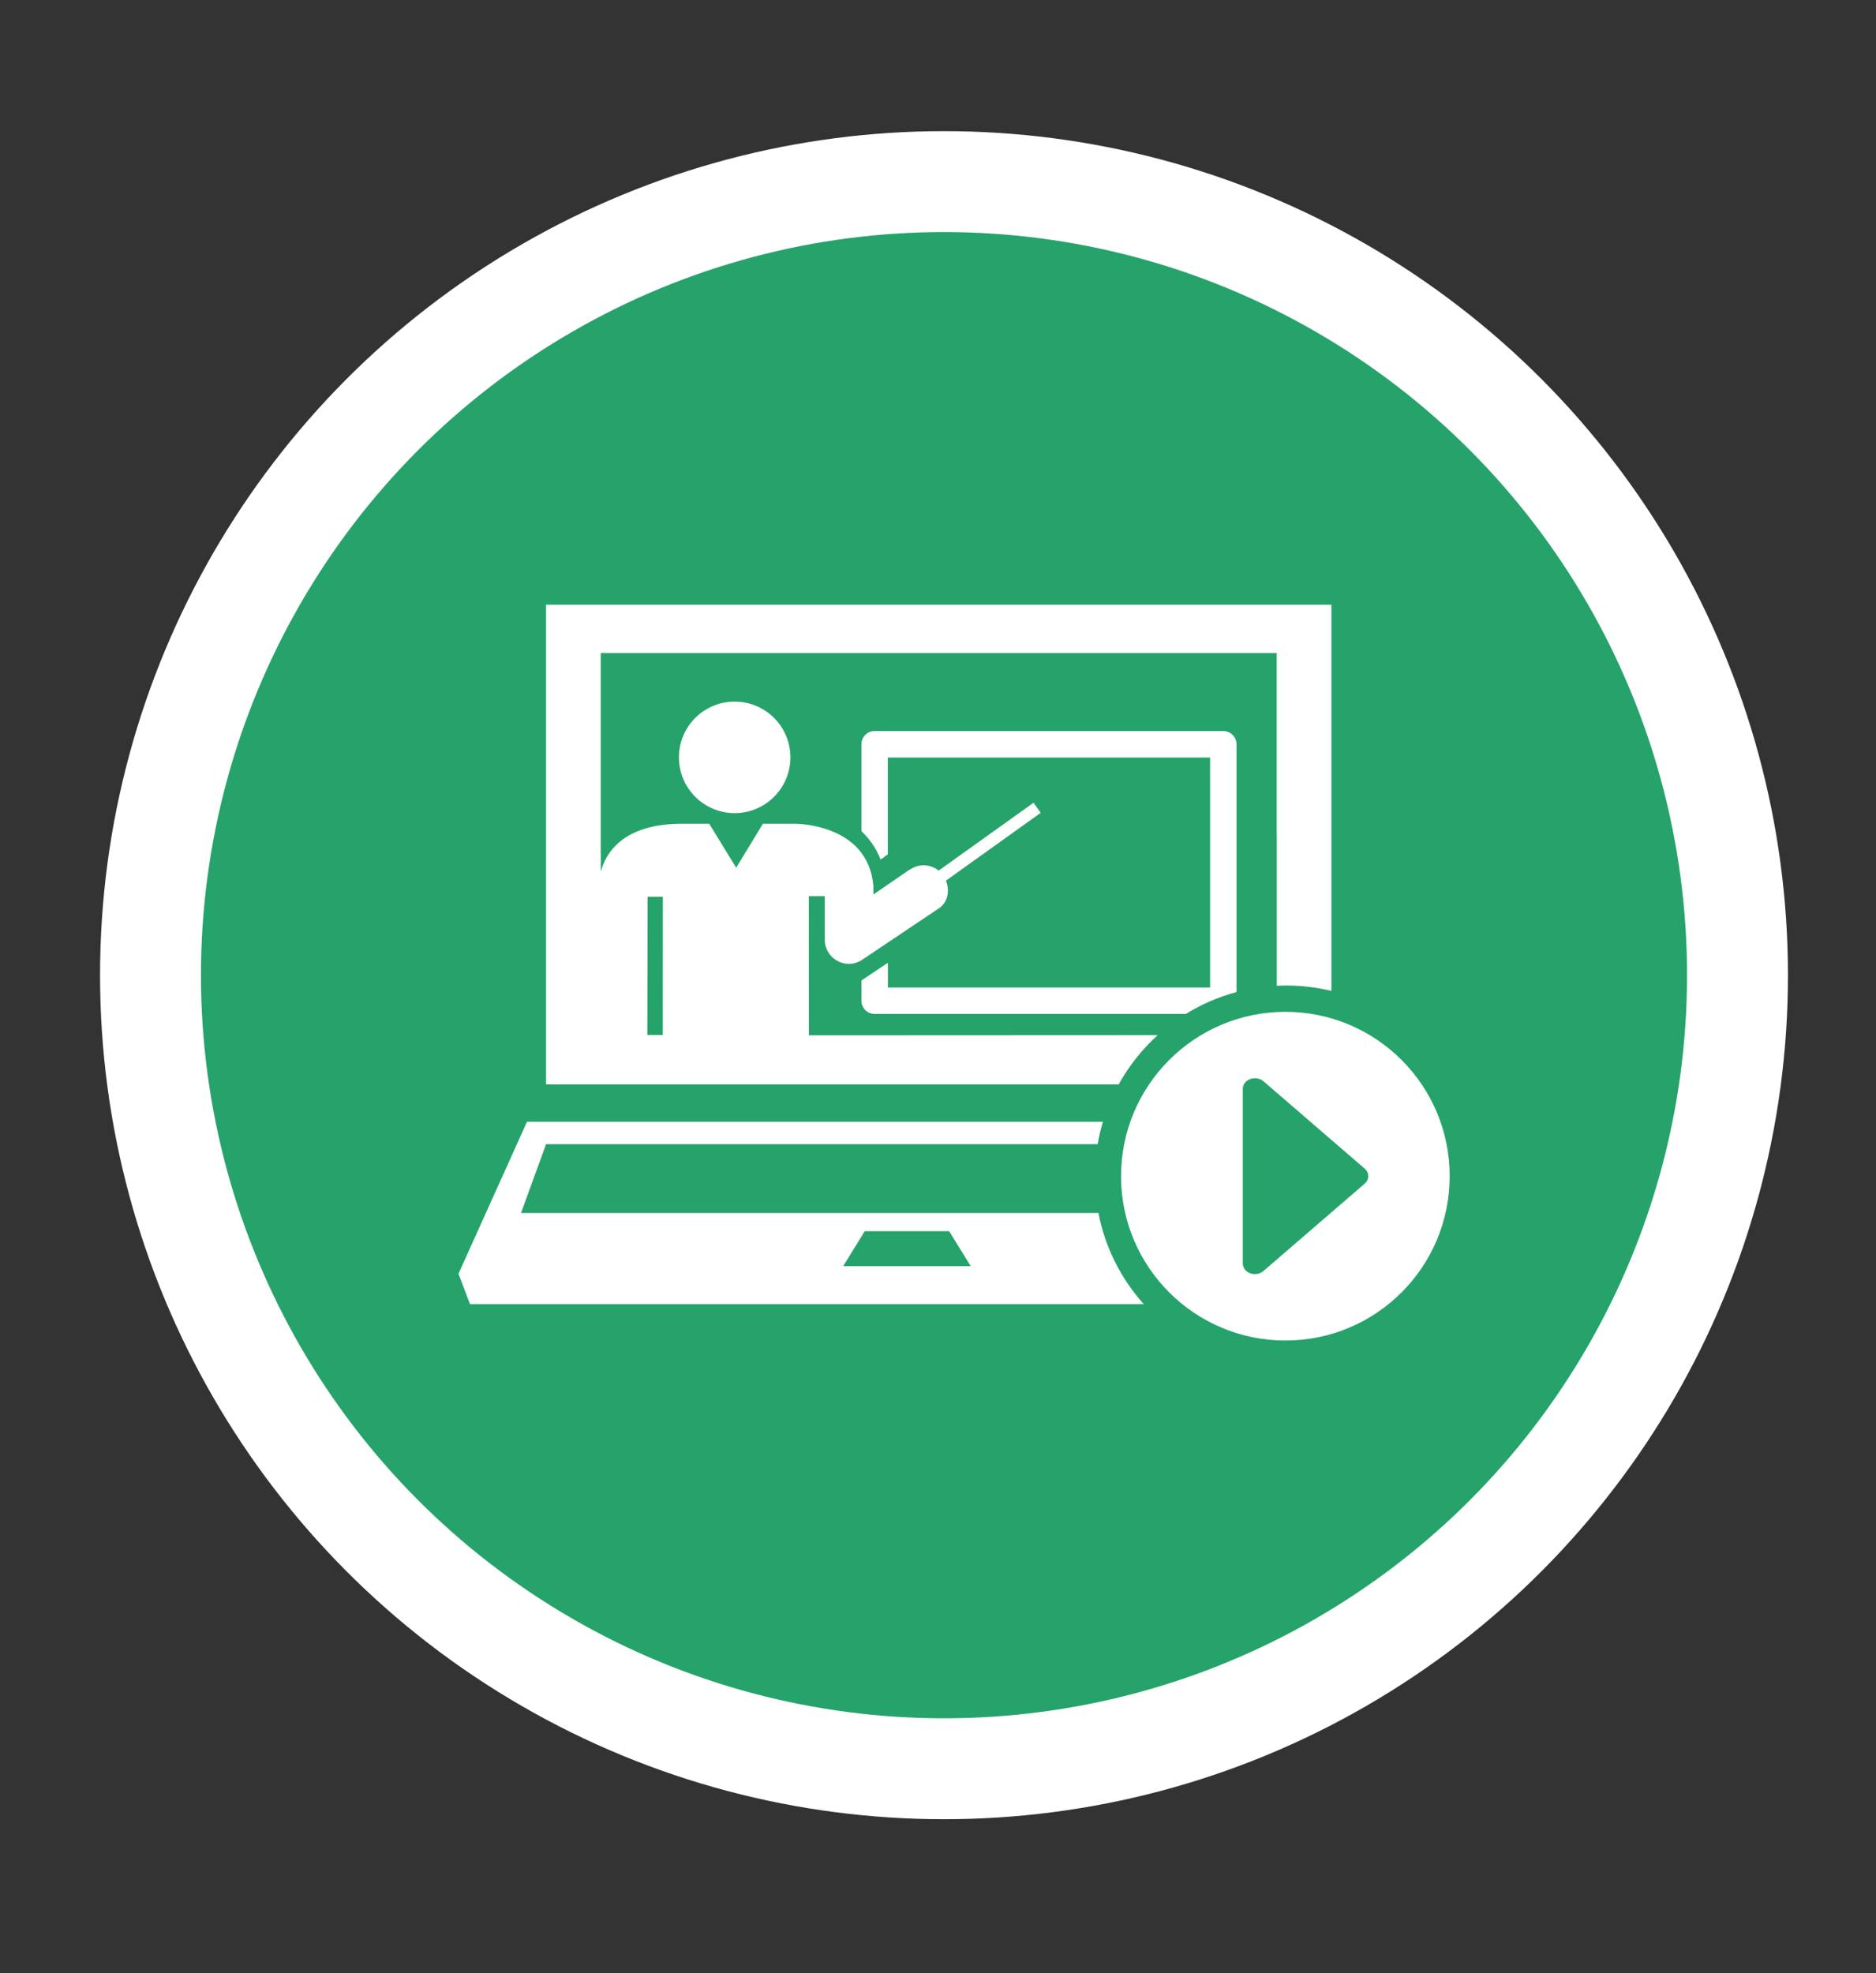 <?xml version="1.0" encoding="utf-8"?>
<!-- Generator: Adobe Illustrator 16.0.0, SVG Export Plug-In . SVG Version: 6.00 Build 0)  -->
<!DOCTYPE svg PUBLIC "-//W3C//DTD SVG 1.1//EN" "http://www.w3.org/Graphics/SVG/1.1/DTD/svg11.dtd">
<svg version="1.1" id="Isolation_Mode" xmlns="http://www.w3.org/2000/svg" xmlns:xlink="http://www.w3.org/1999/xlink" x="0px"
	 y="0px" width="186px" height="195.602px" viewBox="0 0 186 195.602" enable-background="new 0 0 186 195.602"
	 xml:space="preserve">
<rect x="0" y="0" width="186" height="195.602" fill="#333333" stroke="none"/>
<circle display="none" fill="#FFFFFF" cx="93.595" cy="96.677" r="83.675"/>
<circle display="none" fill="#014358" cx="93.595" cy="96.677" r="73.671"/>
<g display="none">
	<g display="inline">
		<g>
			<path fill="#FFFFFF" d="M67.952,69.926c-0.002,0-0.004,0-0.006,0c-0.676,0-1.312,0.264-1.791,0.742
				c-0.486,0.483-0.753,1.129-0.753,1.815v38.338c0,1.405,1.148,2.552,2.56,2.556c5.952,0.014,15.923,1.253,22.801,8.453V81.708
				c0-0.478-0.122-0.926-0.352-1.294C84.765,71.321,73.916,69.941,67.952,69.926z"/>
			<path fill="#FFFFFF" d="M120.09,110.821V72.483c0-0.686-0.264-1.332-0.75-1.815c-0.481-0.479-1.115-0.742-1.792-0.742
				c-0.002,0-0.005,0-0.007,0c-5.964,0.015-16.812,1.395-22.459,10.488c-0.229,0.369-0.35,0.817-0.35,1.294v40.123
				c6.878-7.2,16.847-8.442,22.798-8.453C118.942,113.373,120.09,112.227,120.09,110.821z"/>
			<path fill="#FFFFFF" d="M125.917,78.769h-1.854v32.053c0,3.591-2.925,6.518-6.523,6.527c-5.047,0.009-13.369,0.996-19.264,6.576
				c10.195-2.496,20.943-0.871,27.067,0.523c0.767,0.176,1.556-0.004,2.167-0.495c0.612-0.486,0.964-1.214,0.964-1.996V81.325
				C128.473,79.914,127.324,78.769,125.917,78.769z"/>
			<path fill="#FFFFFF" d="M61.433,110.821V78.769h-1.854c-1.409,0-2.556,1.146-2.556,2.556v40.631c0,0.782,0.351,1.51,0.96,1.996
				c0.613,0.491,1.402,0.671,2.167,0.495c6.125-1.394,16.874-3.019,27.067-0.523c-5.894-5.581-14.217-6.567-19.266-6.576
				C64.357,117.339,61.433,114.412,61.433,110.821z"/>
		</g>
	</g>
</g>
<circle display="none" fill="#FFFFFF" cx="93.595" cy="96.677" r="83.675"/>
<circle display="none" fill="#1E8A70" cx="93.595" cy="96.677" r="73.671"/>
<g display="none">
	<path display="inline" fill="#FFFFFF" d="M131.542,73.254H94.988l-0.003-0.003l-32.115-9.76c-0.41-0.125-0.846-0.051-1.186,0.203
		c-0.34,0.251-0.541,0.653-0.541,1.073v8.487h-3.492c-0.739,0-1.339,0.603-1.339,1.337v47.305c0,0.737,0.601,1.338,1.338,1.338
		h27.746v5.298h-5.074v1.34v1.335h28.546v-1.335v-1.34h-5.074v-5.298h27.746c0.734,0,1.337-0.601,1.337-1.338V74.592
		C132.879,73.851,132.279,73.254,131.542,73.254z M63.817,73.254v-6.681l21.975,6.681l4.402,1.337l3.061,0.932v0.407v44.099
		l-29.438-8.947V75.931v-1.337V73.254z M130.201,120.563H95.933V75.931h5.26v4.965l2.603-1.648l2.607,1.648v-4.965h23.808v44.626
		h-0.01V120.563L130.201,120.563z M88.72,84.112l-10.432-3.175v-1.76l10.432,3.178V84.112z M88.72,90.83l-10.432-3.174v-1.766
		l10.432,3.177V90.83z M88.72,97.604l-20.863-6.346V89.5l20.863,6.345V97.604z M88.72,104.317l-20.863-6.343V96.21l20.863,6.343
		V104.317z M88.72,111.097l-20.863-6.347v-1.761l20.863,6.339V111.097z M69.644,85.544l0.543-1.771l3.143,0.952l0.559,2.106
		l0.914,0.278l0.918,0.279l-2.927-10.413l-1.004-0.303l-1.004-0.303l-2.928,8.632l0.897,0.275L69.644,85.544z M71.766,78.791
		l1.097,4.157l-2.195-0.667L71.766,78.791z M126.207,104.438h-23.998v-1.763h23.999L126.207,104.438L126.207,104.438z
		 M126.207,111.213h-23.998v-1.761h23.999L126.207,111.213L126.207,111.213z M121.205,96.001h-3.263
		c-0.688-1.868-1.886-3.402-3.373-4.291c0.856-0.811,1.359-1.947,1.359-3.147c0-2.041-1.404-3.741-3.292-4.219
		c0.655-0.571,1.499-0.925,2.431-0.925c2.057,0,3.724,1.667,3.724,3.725c0,1.418-0.805,2.636-1.965,3.267
		C118.943,91.184,120.611,93.306,121.205,96.001z M113.323,91.83c1.173-0.629,1.971-1.844,1.971-3.264
		c0-2.061-1.667-3.728-3.725-3.728c-2.059,0-3.724,1.667-3.724,3.728c0,1.416,0.805,2.63,1.965,3.264
		c-2.117,0.771-3.783,2.894-4.384,5.589H117.7C117.109,94.724,115.443,92.601,113.323,91.83z"/>
</g>
<circle display="none" fill="#FFFFFF" cx="93.595" cy="96.677" r="83.675"/>
<circle display="none" fill="#B1B819" cx="93.595" cy="96.677" r="73.671"/>
<g display="none">
	<g display="inline">
		<path fill="#FFFFFF" d="M89.453,114.32l-4.273-11.859L66.521,83.754l0.011-0.015l-5.985-5.986l-7.037,7.037l5.985,5.985
			l0.009-0.006l18.549,18.542L89.453,114.32z M58.345,87.004l-2.212-2.214l4.417-4.416l2.214,2.218L58.345,87.004z M80.938,105.351
			l2.77,0.496l0.027-3.58l0.613,0.61l2.435,6.772l-1.742,1.741l-6.392-2.791l-0.843-0.845l3.777,0.225L80.938,105.351z"/>
		<path fill="#FFFFFF" d="M118.479,78.526c-11.028,0-20.005,6.172-20.005,13.761c0,4.298,2.92,8.335,7.861,10.929l-3.846,6.713
			l1.656-0.254c0.11-0.022,11.148-1.736,18.724-3.978c9.927-2.943,15.625-7.832,15.625-13.41
			C138.493,84.699,129.516,78.526,118.479,78.526z M120.487,99.736h-4.323v-4.115h4.323V99.736z M124.004,90.371
			c-0.167,0.397-0.389,0.724-0.66,0.988c-0.266,0.264-0.569,0.481-0.898,0.656c-0.335,0.172-0.672,0.349-1.019,0.529
			c-0.234,0.125-0.43,0.25-0.583,0.376c-0.156,0.121-0.269,0.255-0.356,0.392c-0.081,0.139-0.14,0.298-0.171,0.479
			c-0.034,0.18-0.051,0.387-0.051,0.623h-3.846c-0.015-0.208-0.02-0.47-0.02-0.79c0-0.333,0.039-0.672,0.12-1.019
			c0.081-0.343,0.229-0.684,0.442-1.019c0.206-0.332,0.511-0.608,0.911-0.828c0.166-0.087,0.364-0.175,0.583-0.272
			c0.217-0.099,0.435-0.206,0.63-0.325c0.2-0.115,0.371-0.258,0.503-0.427c0.144-0.166,0.212-0.365,0.212-0.604
			c0-0.706-0.4-1.06-1.209-1.06c-0.498,0-0.847,0.18-1.06,0.542c-0.208,0.359-0.286,0.771-0.249,1.227h-4.342
			c0.039-0.652,0.171-1.292,0.393-1.923c0.222-0.629,0.562-1.194,1.014-1.692c0.459-0.5,1.043-0.905,1.756-1.215
			c0.72-0.313,1.585-0.471,2.613-0.471c1.009,0,1.859,0.138,2.557,0.407c0.691,0.267,1.248,0.614,1.678,1.037
			c0.435,0.423,0.75,0.889,0.95,1.396c0.201,0.505,0.315,0.989,0.345,1.443C124.25,89.463,124.17,89.979,124.004,90.371z"/>
		<path fill="#FFFFFF" d="M73.527,76.667h11.162v3.609h16.357v-3.609h11.156v0.506c0.911-0.205,1.844-0.365,2.793-0.481v-2.825
			h-13.949V67.83h-4.417c1.287-1.08,2.132-2.68,2.132-4.487c-0.007-3.249-2.652-5.889-5.9-5.889c-3.247,0-5.888,2.64-5.888,5.887
			c0,1.807,0.84,3.408,2.126,4.487h-4.416v6.04h-13.95v11.782l2.795,2.804V76.667z M92.864,60.25c1.705,0,3.089,1.386,3.089,3.09
			s-1.385,3.09-3.089,3.09c-1.706,0-3.091-1.386-3.091-3.09S91.161,60.25,92.864,60.25z"/>
		<path fill="#FFFFFF" d="M112.201,126.228H73.527v-18.785l-2.795-2.801v24.377h44.263v-19.557c-0.95,0.203-1.888,0.396-2.793,0.574
			V126.228z"/>
	</g>
</g>
<circle display="none" fill="#FFFFFF" cx="93.595" cy="96.677" r="83.675"/>
<circle display="none" fill="#EFCA2B" cx="93.595" cy="96.677" r="73.671"/>
<g display="none">
	<g display="inline">
		<path fill="#FFFFFF" d="M141.792,46.814c-6.063,5.202-25.831,22.5-25.452,26.342l0.026,0.245l0.882,1.175l-1.381,0.005
			l-0.232,0.01c-1.214,0.208-3.398,3.776-4.11,6.709c-0.821,3.399-0.005,6.133,2.373,7.914c0.138,0.103,0.285,0.184,0.428,0.28
			l-1.136,1.538l-1.838-1.268l-0.761,1.098l1.82,1.241l-8.501,11.527l3.99-2.246l5.965-8.285l1.324,0.907l0.747-1.098l-1.297-0.889
			l1.248-1.745c1.432,0.526,3.026,0.668,4.741,0.381c3.783-0.641,7.41-3.208,8.002-4.621c0.175-0.43,0.118-0.762,0.018-0.987
			l-0.266-0.991l1.005,0.3l0.449,0.02c0.826-0.137,1.958-0.332,7.887-18.756c2.84-8.874,5.444-17.817,5.479-17.903l0.806-2.81
			L141.792,46.814z M129.499,82.573l-3.631-1.074l1.093,3.975c-0.514,0.789-3.383,2.915-6.626,3.459
			c-1.226,0.201-2.349,0.135-3.37-0.155L117,88.732l13.176-20.486l-0.314-0.168l-14.269,19.678l-0.231,0.314
			c-0.138-0.088-0.295-0.153-0.435-0.251c-1.378-1.035-2.047-2.495-1.976-4.353c0.115-3.178,2.317-6.516,3.039-7.147l4.728-0.021
			l-2.629-3.491c0.447-2.002,7.85-9.47,16.677-17.483l0.6,3.55l2.918-0.853C134.57,70.095,130.875,80.857,129.499,82.573z
			 M138.697,56.695l-2.402,0.7l-0.504-2.989c1.609-1.45,3.245-2.907,4.901-4.345C140.034,52.278,139.37,54.499,138.697,56.695z"/>
		<path fill="#FFFFFF" d="M121.671,123.953c-3.167-1.273-6.801-1.917-10.822-1.917c-9.887,0-19.286,3.784-22.117,5.032v-18.085
			l1.316,1.45v-27.16c5.326-4.476,11.846-6.773,19.439-6.773c0.661,0,1.3,0.019,1.924,0.055l1.511-2.139
			c-1.098-0.089-2.238-0.15-3.432-0.15c-8.245,0-15.348,2.514-21.123,7.464c-5.781-4.953-12.882-7.464-21.125-7.464
			c-7.698,0-13.469,2.243-13.71,2.334l-0.708,0.278v4.55c-2.331,0.437-3.781,1.216-3.781,2.494c0,6.626,0,46.869,0,46.869h34.512
			c1.194,1.079,2.938,1.742,4.89,1.742c1.952,0,3.698-0.678,4.893-1.742h33.653c0,0,0-40.68,0-40.201
			c-1.896,1.4-5.326,2.127-5.326,2.127v31.241h0.005V123.953z M87.988,127.093c-2.869-1.184-12.737-4.933-22.625-4.933
			c-3.904,0-7.366,0.594-10.313,1.779V78.432c1.723-0.576,6.41-1.93,12.186-1.93c7.59,0,14.111,2.297,19.437,6.773v27.165
			l1.316-1.449V127.093z"/>
		<path fill="#FFFFFF" d="M58.571,85.393l0.468,1.771c11.818-3.13,22.445,2.668,22.556,2.729l0.891-1.603
			C82.033,88.037,71.117,82.073,58.571,85.393z"/>
		<path fill="#FFFFFF" d="M106.822,85.728c-2.098-0.253-7.006-0.843-13.188,1.097l0.55,1.757c5.813-1.829,10.272-1.286,12.422-1.027
			c0.454,0.055,0.806,0.093,1.032,0.098l0.054-1.834C107.493,85.811,107.206,85.773,106.822,85.728z"/>
		<path fill="#FFFFFF" d="M107.638,92.349l0.044-1.831c-0.185-0.007-0.477-0.046-0.855-0.091c-2.098-0.255-7.009-0.843-13.19,1.096
			l0.551,1.754c5.815-1.826,10.271-1.283,12.424-1.027C107.06,92.309,107.407,92.349,107.638,92.349z"/>
		<path fill="#FFFFFF" d="M93.629,96.068l0.55,1.749c5.803-1.825,9.304-1.388,10.999-1.182c0.386,0.052,0.69,0.083,0.934,0.088
			l0.042-1.831c-0.187-0.005-0.438-0.046-0.752-0.076C103.58,94.594,99.813,94.123,93.629,96.068z"/>
		<path fill="#FFFFFF" d="M58.571,90.589l0.468,1.774c11.818-3.135,22.445,2.663,22.556,2.717l0.891-1.6
			C82.033,93.228,71.117,87.265,58.571,90.589z"/>
		<path fill="#FFFFFF" d="M58.571,95.474l0.468,1.779c11.818-3.13,22.445,2.668,22.556,2.72l0.891-1.6
			C82.033,98.117,71.117,92.152,58.571,95.474z"/>
		<path fill="#FFFFFF" d="M58.571,100.83l0.468,1.774c11.818-3.135,22.445,2.663,22.556,2.722l0.891-1.606
			C82.033,103.463,71.117,97.498,58.571,100.83z"/>
		<path fill="#FFFFFF" d="M58.571,105.792l0.468,1.774c11.818-3.135,22.445,2.668,22.556,2.722l0.891-1.609
			C82.033,108.431,71.117,102.466,58.571,105.792z"/>
		<path fill="#FFFFFF" d="M58.571,110.883l0.468,1.774c11.818-3.13,22.445,2.663,22.556,2.722l0.891-1.597
			C82.033,113.521,71.117,107.556,58.571,110.883z"/>
		<path fill="#FFFFFF" d="M58.571,115.993l0.468,1.773c11.818-3.135,22.445,2.664,22.556,2.722l0.891-1.602
			C82.033,118.637,71.117,112.662,58.571,115.993z"/>
	</g>
</g>
<circle display="none" fill="#FFFFFF" cx="93.595" cy="96.677" r="83.675"/>
<circle display="none" fill="#FAB928" cx="93.595" cy="96.677" r="73.671"/>
<g display="none">
	<path display="inline" fill="#FFFFFF" d="M140.858,112.2v-2.624h-2.313v-2.444h-2.332V67.646c0-1.734-1.418-3.14-3.142-3.14H51.138
		c-1.733,0-3.141,1.409-3.141,3.14v54.623c0,1.732,1.416,3.134,3.141,3.134h60.721v4.844h2.446v4.279h1.926v3.944v2.264v0.221
		h22.173v-1.901v-0.573v-4.413h2.356v-6.466h2.279V112.2H140.858L140.858,112.2z M133.066,94.932c1.086,0,1.973,0.879,1.973,1.973
		c0,1.091-0.881,1.969-1.973,1.969c-1.093,0-1.972-0.878-1.972-1.969C131.094,95.812,131.984,94.932,133.066,94.932z
		 M107.307,119.124H54.273V70.786h75.651v34.764h-0.183h-0.357h-1.909V103.2h-4.12v-8.936h-2.104v-2.355h-5.018v2.355h-2.362v18.634
		h-2.241v-1.05h-3.759h-2.313h-0.18v6.502h1.925v0.774H107.307z M140.547,126.984h-2.27v4.983h-2.358v6.513h-17.198v-4.233h-1.923
		v-5.252h-2.449v-3.583v-0.698h-2.192v-2.452v-2.01H109.8v-1.124v-1.146h-1.923v-3.638h3.633v1.983h2.361v2.801v3.133v0.996h2.482
		v-0.996v-3.133V94.395h4.511v20.172h2.49v-8.875h3.899v9.843h2.484v-7.481h0.181h3.142h0.482v9.057h2.487v-7.486h0.166h1.702v2.749
		h2.643v14.613h0.006V126.984L140.547,126.984z M90.161,79.048c-8.77,0-15.875,7.111-15.875,15.875
		c0,8.772,7.111,15.874,15.875,15.874c8.762,0,15.875-7.107,15.875-15.874C106.037,86.16,98.929,79.048,90.161,79.048z
		 M84.755,103.794V86.067l15.357,8.865L84.755,103.794z"/>
</g>
<circle display="none" fill="#FFFFFF" cx="93.595" cy="96.677" r="83.675"/>
<circle display="none" fill="#ED7419" cx="93.595" cy="96.677" r="73.671"/>
<g display="none">
	<path display="inline" fill="#FFFFFF" d="M70.899,80.499c0-9.297,7.563-16.858,16.858-16.858c9.296,0,16.857,7.561,16.857,16.858
		c0,1.583-0.221,3.151-0.656,4.662l4.606,1.33c0.56-1.942,0.845-3.958,0.845-5.992c0-11.939-9.713-21.652-21.652-21.652
		S66.105,68.56,66.105,80.499c0,5.299,1.942,10.403,5.47,14.371l3.583-3.184C72.411,88.595,70.899,84.623,70.899,80.499z"/>
	<path display="inline" fill="#FFFFFF" d="M101.313,82.166c0.072-0.568,0.105-1.128,0.105-1.667c0-7.534-6.128-13.663-13.661-13.663
		s-13.663,6.128-13.663,13.663c0,3.077,1.006,5.985,2.907,8.412l3.774-2.958c-1.234-1.574-1.887-3.459-1.887-5.454
		c0-4.891,3.979-8.869,8.869-8.869c4.89,0,8.869,3.978,8.869,8.869c0,0.349-0.023,0.703-0.069,1.083L101.313,82.166z"/>
	<path display="inline" fill="#FFFFFF" d="M117.001,94.954c-2.251,0-4.076,1.825-4.076,4.073h-1.599v-4.388
		c0-2.253-1.825-4.077-4.074-4.077c-2.25,0-4.076,1.824-4.076,4.077v4.388h-1.597v-8.4c0-2.251-1.824-4.075-4.076-4.075
		c-2.25,0-4.074,1.824-4.074,4.075v8.4h-1.598V80.499c0-2.251-1.824-4.076-4.075-4.076s-4.075,1.824-4.075,4.076v30.168h-1.598
		v-9.839c0-2.249-1.825-4.076-4.075-4.076c-2.25,0-4.075,1.827-4.075,4.076v14.998c0,9.061,7.372,16.432,16.433,16.432h14.278
		c9.06,0,16.429-7.372,16.429-16.432V99.027C121.075,96.778,119.25,94.954,117.001,94.954z"/>
</g>
<circle display="none" fill="#FFFFFF" cx="93.595" cy="96.677" r="83.675"/>
<circle display="none" fill="#DA4214" cx="93.595" cy="96.677" r="73.671"/>
<g display="none">
	<g display="inline">
		<path fill="#FFFFFF" d="M61.979,122.855h65.23c0.78,0,1.303-0.525,1.303-1.306V68.062c0-0.782-0.522-1.303-1.303-1.303h-65.23
			c-0.783,0-1.306,0.521-1.306,1.303v53.488C60.674,122.331,61.196,122.855,61.979,122.855z M73.719,69.366v5.22h2.611v-5.22h16.962
			v19.569c0,0.783,0.522,1.306,1.303,1.306h24.787v-2.61H95.897V77.194h16.962c0.786,0,1.303-0.521,1.303-1.304v-3.914h-2.608v2.61
			H95.897v-5.22h30.01v26.093h-14.354v2.61h14.354v22.179H75.024v-15.656h7.828v9.134h2.608v-9.134h10.437v10.437
			c0,0.783,0.522,1.306,1.306,1.306h22.179v-2.608H98.509v-9.134h18.265v-2.611h-11.742v-6.521c0-0.782-0.522-1.304-1.306-1.304
			H91.986c-0.783,0-1.306,0.522-1.306,1.304v3.913h2.611v-2.61h9.128v5.218H73.719c-0.777,0-1.3,0.52-1.3,1.311v6.52h-5.223v2.608
			h5.223v7.828h-9.134V91.544h10.434c0.783,0,1.306-0.521,1.306-1.304v-6.524h-2.605v5.218h-9.134v-7.827h19.567v16.96h2.608V79.802
			c0-0.781-0.52-1.303-1.303-1.303H63.285v-9.134H73.719z"/>
		<path fill="#FFFFFF" d="M132.427,61.539H56.763c-0.783,0-1.306,0.523-1.306,1.304v63.929c0,0.781,0.522,1.303,1.306,1.303h44.354
			v10.434c0,0.525,0.392,1.042,0.783,1.175c0.262,0.13,0.392,0.13,0.52,0.13c0.392,0,0.786-0.13,0.914-0.389l10.048-11.35h19.045
			c0.783,0,1.306-0.522,1.306-1.303V62.843C133.732,62.063,133.21,61.539,132.427,61.539z M131.121,125.592h-18.262
			c-0.262,0-0.652,0.133-0.911,0.395l-8.223,9.128v-8.342c0-0.786-0.52-1.306-1.306-1.306H58.065V64.147h73.056V125.592z"/>
	</g>
</g>
<circle display="none" fill="#FFFFFF" cx="93.595" cy="96.677" r="83.675"/>
<circle display="none" fill="#B8181D" cx="93.595" cy="96.677" r="73.671"/>
<g display="none">
	<g display="inline">
		<path fill="#FFFFFF" d="M86.848,84.568l-7.659,40.21l-0.007-0.006l-32.381,4.8l43.206,15.506l38.47-5.171l11.865-50.094
			L86.848,84.568z M79.253,139.035l-10.607-4.051l5.111-0.683l11.899,3.971L79.253,139.035z M124.96,135.705l-42.793-12.108
			l6.878-35.488l45.91,5.395L124.96,135.705z"/>
		<path fill="#FFFFFF" d="M71.825,94.011l-2.499,2.51l-0.002-0.006l-0.727,0.729l-27.216,27.339l28.408-2.159L71.825,94.011z
			 M44.7,123.119l1.511-1.518l0.782,0.766l0.485-0.482l-0.782-0.776l0.704-0.713l1.33,1.322l0.482-0.488l-1.333-1.319l0.521-0.523
			l0.91,0.895l0.482-0.49l-0.907-0.89l0.716-0.725l1.33,1.317l0.481-0.49l-1.33-1.316l0.519-0.526l0.913,0.898l0.478-0.479
			l-0.905-0.903l0.661-0.669l1.332,1.319l0.48-0.485l-1.333-1.319l0.525-0.529l0.909,0.895l0.481-0.481l-0.913-0.895l0.724-0.725
			l1.33,1.313l0.482-0.484l-1.335-1.328l0.523-0.531l0.91,0.906l0.482-0.485l-0.91-0.903l0.646-0.641l0.023,0.019l0.347-0.375
			l0.998,0.989l0.485-0.482l-1.055-1.041l0.522-0.529l0.632,0.625l0.478-0.479l-0.624-0.627l0.719-0.722l1.049,1.047l0.478-0.493
			l-1.045-1.044L59.609,108l0.621,0.617l0.489-0.484l-0.618-0.631l0.707-0.713l1.169,1.159l0.48-0.484l-1.169-1.154l0.523-0.526
			l0.746,0.735l0.475-0.488l-0.738-0.727l0.716-0.729l1.168,1.151l0.48-0.49l-1.16-1.14l0.523-0.535l0.735,0.732l0.48-0.493
			l-0.731-0.724l0.661-0.664l1.156,1.148l0.482-0.49l-1.157-1.143l0.526-0.523l0.728,0.724l0.482-0.485l-0.729-0.724l0.723-0.719
			l1.149,1.14l0.48-0.485l-1.148-1.144l0.522-0.528l0.726,0.722l0.482-0.487l-0.726-0.716l1.519-1.527l-1.73,24.121L44.7,123.119z"
			/>
		<path fill="#FFFFFF" d="M65.186,118.148l0.862-12.042L53.15,119.065L65.186,118.148z M64.053,117.019l-7.745,0.594l8.298-8.335
			L64.053,117.019z"/>
		<path fill="#FFFFFF" d="M110.404,115.458c-1.864-1.112-4.291-0.49-5.406,1.374c-1.115,1.867-0.492,4.288,1.375,5.405
			c1.878,1.115,4.296,0.499,5.403-1.368C112.893,118.996,112.274,116.573,110.404,115.458z M110.019,119.816
			c-0.538,0.898-1.705,1.189-2.591,0.659c-0.906-0.538-1.196-1.699-0.662-2.597c0.53-0.895,1.699-1.192,2.595-0.658
			C110.258,117.751,110.553,118.921,110.019,119.816z"/>
		<path fill="#FFFFFF" d="M110.988,114.488c1.869,1.121,4.293,0.501,5.408-1.375c1.112-1.864,0.492-4.284-1.375-5.402
			c-1.877-1.116-4.298-0.494-5.411,1.368C108.498,110.947,109.11,113.378,110.988,114.488z M111.378,110.132
			c0.532-0.903,1.693-1.195,2.589-0.664c0.894,0.54,1.197,1.699,0.664,2.597c-0.535,0.898-1.702,1.195-2.597,0.661
			C111.134,112.194,110.839,111.03,111.378,110.132z"/>
		<path fill="#FFFFFF" d="M126.532,116.02l-3.977-2.376l-9.775,2.594l2.36,9.819l3.803,2.729l-2.181-10.169l0.021,0.005
			L126.532,116.02z M115.911,118.255c-0.286,0.479-0.903,0.636-1.379,0.347c-0.477-0.273-0.64-0.901-0.355-1.383
			c0.289-0.474,0.903-0.633,1.384-0.344C116.041,117.162,116.189,117.782,115.911,118.255z"/>
		<path fill="#FFFFFF" d="M55.339,92.18l0.817,1.003l1.603-1.295c1.365,0.783,2.941,1.25,4.621,1.273
			c5.315,0.085,9.707-4.162,9.796-9.474c0.089-5.315-4.161-9.708-9.475-9.796c-5.316-0.088-9.707,4.158-9.8,9.48
			c-0.018,1.133,0.178,2.22,0.523,3.239l-1.57,1.268l1.013,1.251l-7.764,6.295l2.466,3.048L55.339,92.18z M62.631,77.919
			c3.101,0.05,5.571,2.606,5.524,5.703c-0.059,3.095-2.616,5.569-5.708,5.516c-3.094-0.052-5.565-2.612-5.514-5.705
			C56.985,80.337,59.539,77.867,62.631,77.919z"/>
		<path fill="#FFFFFF" d="M103.853,71.829l0.152,0.03l0.861-0.322l-0.239,0.83l-0.035,0.153c-0.099,0.773,1.668,2.73,3.32,3.685
			c1.911,1.107,3.709,1.099,5.221-0.022c0.08-0.063,0.159-0.14,0.24-0.202l0.724,0.957l-1.099,0.895l0.531,0.651l1.077-0.87
			l5.46,7.202l-0.644-2.818l-3.946-5.092l0.782-0.643l-0.526-0.647l-0.776,0.626l-0.832-1.074c0.576-0.767,0.942-1.713,1.074-2.806
			c0.297-2.402-0.611-5.059-1.363-5.672c-0.223-0.183-0.446-0.207-0.595-0.183l-0.655-0.015l0.376-0.552l0.095-0.269
			c0.06-0.528,0.145-1.251-9.96-8.128c-4.85-3.32-9.806-6.489-9.85-6.522l-1.555-0.993l0.757,1.685
			C94.518,56.312,101.452,71.375,103.853,71.829z M98.607,55.829c6.645,4.421,12.502,8.578,13.295,9.72l-1.309,2.003l2.6,0.052
			c0.389,0.453,1.16,2.576,0.917,4.632c-0.094,0.782-0.342,1.447-0.702,2.013l-0.02-0.028l-10.054-11.648l-0.152,0.156l9.36,12.164
			l0.144,0.2c-0.074,0.067-0.144,0.147-0.226,0.21c-0.864,0.65-1.868,0.789-2.985,0.421c-1.906-0.632-3.527-2.565-3.778-3.119
			l0.835-2.861l-2.584,0.965c-1.125-0.626-4.331-6.445-7.597-13.226l2.255,0.278V55.829z M97.878,55.351l-0.005,1.579l-1.907-0.225
			c-0.585-1.235-1.167-2.491-1.751-3.75C95.443,53.751,96.666,54.548,97.878,55.351z"/>
		<path fill="#FFFFFF" d="M122.614,79.298l5.328-6.025l4.739-16.18h0.003l1.515-5.186l-6.094-1.777l-1.518,5.189l0.011,0.003
			l-4.681,16.063L122.614,79.298z M128.909,51.599l3.831,1.115l-0.563,1.918l-3.824-1.119L128.909,51.599z M123.748,72.944
			l1.275-1.162l0.578,1.706l2.01-1.087l-0.155,0.531l-3.033,3.434l-1.518-0.432l-0.407-4.432l0.217-0.729L123.748,72.944z"/>
		<path fill="#FFFFFF" d="M108.226,100.368c0.058-3.209-1.25-5.721-4.247-6.222c-2.296-0.382-4.188,0.669-4.951,1.177
			c0.033-0.669,0.069-1.408,0.088-1.838c0.025-0.58,1.038-0.883,1.526-1.351c0.3-0.278-0.011-1.009-0.011-1.009
			s-2.539,1.121-2.47,2.211c0.039,0.533,0.047,1.271,0.047,1.9c-0.719-0.472-2.223-1.254-4.346-1.149
			c-2.934,0.134-4.854,2.292-4.8,5.485c0.055,4.431,3.991,8.173,6.728,8.173c0.68,0,1.231-0.08,1.658-0.19l-0.061,0.32l0.506-0.253
			l0.234,0.917l0.325-0.793l0.513,0.559v-0.559l0.694,0.209l-0.166-0.496c0.449,0.154,1.107,0.298,1.982,0.298
			C104.228,107.756,108.17,104.787,108.226,100.368z M93.103,103.493c-1.109-1.416-0.768-3.434-0.768-3.434s0.735,1.87,1.501,3.023
			c0.766,1.159,2.07,2.082,2.07,2.082S94.226,104.917,93.103,103.493z"/>
		<path fill="#FFFFFF" d="M82.875,62.195l-1.354,1.194l-0.628,0.561l-6.114,5.408l-0.629,0.559l-1.324,1.162l1.182,1.338
			l0.785-0.694l0.538-0.477l3.482,3.934l4.741-0.648l-1.41,4.693l0.042,0.012l-0.009,0.007l3.496,3.952l-0.414,0.366l-0.787,0.69
			l1.179,1.338l10.052-8.89l-1.173-1.333l-1.487,1.31l-3.487-3.945l-4.76,0.713l1.425-4.758l-0.038-0.008l0.003-0.007l-3.488-3.948
			l1.355-1.192L82.875,62.195z M89.323,73.737l3.093,3.496l-6.112,5.406l-3.187-3.596l1.391-4.643L89.323,73.737z M85.255,68.875
			l-1.41,4.711l-4.705,0.701l-3.182-3.604l6.123-5.4L85.255,68.875z"/>
		<polygon fill="#FFFFFF" points="79.443,73.632 83.57,73.053 84.813,68.9 83.505,67.421 78.134,72.159 		"/>
		<polygon fill="#FFFFFF" points="92.029,77.231 91.527,76.664 90.042,77.686 88.191,78.36 87.392,79.967 86.093,81.473 
			86.59,82.031 		"/>
		<path fill="#FFFFFF" d="M83.95,60.171l-0.248-8.989l-35.552,0.979l0.241,8.985L83.95,60.171z M82.186,52.791l0.16,5.864
			l-1.893,0.049l-0.079-2.781l-1.121,0.031l0.069,2.777l-1.214,0.036l-0.05-1.805l-1.127,0.031l0.051,1.802l-1.668,0.048
			l-0.077-2.781l-1.128,0.025l0.079,2.791l-1.223,0.032l-0.054-1.804l-1.124,0.024l0.052,1.807l-1.646,0.048l-0.084-3.081
			L68.98,55.94l0.081,3.076l-1.215,0.037l-0.062-2.104l-1.129,0.032l0.063,2.1l-1.671,0.043l-0.085-3.069l-1.125,0.028l0.082,3.071
			l-1.213,0.039l-0.056-2.104l-1.133,0.03l0.063,2.103l-1.545,0.042l-0.084-3.08l-1.13,0.03l0.085,3.083l-1.218,0.032l-0.058-2.1
			l-1.126,0.028l0.055,2.101l-1.668,0.047l-0.086-3.08l-1.126,0.036l0.085,3.076l-1.221,0.029l-0.056-2.097l-1.128,0.032
			l0.065,2.103l-1.515,0.039l-0.158-5.862L82.186,52.791z"/>
	</g>
</g>
<circle display="none" fill="#FFFFFF" cx="93.595" cy="96.677" r="83.675"/>
<circle display="none" fill="#4C1B1B" cx="93.595" cy="96.677" r="73.671"/>
<g display="none">
	<g display="inline">
		<path fill="#FFFFFF" d="M100.225,116.96h-2.681V90.472h15.762c1.624,0,2.94-1.316,2.94-2.942s-1.316-2.943-2.94-2.943H75.898
			c-1.625,0-2.943,1.318-2.943,2.943s1.316,2.942,2.943,2.942h15.76v26.488h-2.682c-1.624,0-2.941,1.319-2.941,2.946
			c0,1.624,1.317,2.942,2.941,2.942h11.249c1.628,0,2.945-1.319,2.945-2.942C103.169,118.279,101.853,116.96,100.225,116.96z"/>
		<path fill="#FFFFFF" d="M81.044,103.28c0-1.627-1.316-2.943-2.942-2.943h-4.729h-8.343c-4.486,0-5.429-6.532-5.469-6.828
			l-2.525-18.266c-0.223-1.61-1.707-2.731-3.317-2.511c-1.611,0.222-2.735,1.707-2.512,3.317l2.521,18.238
			c0.337,2.619,1.688,6.717,4.602,9.364l-3.031,15.771c-0.305,1.596,0.74,3.136,2.334,3.443c1.599,0.308,3.139-0.739,3.445-2.335
			l2.75-14.306h7.117l2.748,14.306c0.271,1.409,1.504,2.387,2.886,2.387c0.185,0,0.372-0.016,0.559-0.052
			c1.595-0.307,2.64-1.847,2.334-3.443l-2.536-13.199h1.166C79.727,106.223,81.044,104.907,81.044,103.28z"/>
		<path fill="#FFFFFF" d="M135.486,72.732c-1.609-0.22-3.098,0.901-3.318,2.513l-2.528,18.282c-0.04,0.279-0.983,6.811-5.466,6.811
			h-8.345H111.1c-1.624,0-2.945,1.316-2.945,2.943c0,1.626,1.319,2.943,2.945,2.943h1.167l-2.537,13.199
			c-0.308,1.596,0.739,3.14,2.335,3.445c1.598,0.308,3.138-0.739,3.443-2.335l2.75-14.309h7.116l2.751,14.309
			c0.27,1.409,1.502,2.387,2.886,2.387c0.185,0,0.369-0.017,0.558-0.052c1.594-0.307,2.641-1.849,2.333-3.445l-3.03-15.771
			c2.915-2.642,4.264-6.734,4.6-9.335l2.523-18.265C138.218,74.439,137.094,72.954,135.486,72.732z"/>
	</g>
</g>
<g display="none">
	<g display="inline">
		<g>
			<path fill="#FFFFFF" d="M141.698,120.012c-0.834-0.813-1.957-1.252-3.12-1.222c-6.16,0.159-11.915-1.202-17.111-4.956
				c-4.7-3.393-8.366-8.324-11.424-13.267c-1.709-2.764-3.321-6.207-7.934-9.688c-5.708-4.313-13.342-6.223-20.326-6.242v-9.449
				l10.321,7.75c4.682,1.198,9.21,3.283,13.005,6.48c3.433,2.894,5.109,5.584,6.558,8.023l1.865-0.822l1.11,5.512
				c2.268,3.306,4.632,6.097,7.288,8.278c0.313-0.603,0.435-1.314,0.289-2.034l-3.367-16.717c-0.186-0.916-0.772-1.696-1.597-2.13
				c-0.827-0.434-1.8-0.473-2.66-0.106l-4.352,1.865c-1.167-4.683-1.567-6.291-2.708-10.875l10.487-14.317
				c0.842-1.149,0.594-2.765-0.557-3.608c-1.15-0.842-2.767-0.592-3.609,0.558l-10.601,14.478l-7.231,1.904L81.784,68.734v-1.707
				c0-0.966-0.438-1.88-1.188-2.486L66.578,53.219c-0.987-0.798-2.399-0.798-3.388,0L49.17,64.542
				c-0.75,0.606-1.188,1.52-1.188,2.486v62.545c0,0.872,0.706,1.58,1.576,1.58h3.78c0.871,0,1.577-0.708,1.577-1.58v-16.714H74.85
				v16.714c0,0.872,0.707,1.58,1.577,1.58h0.775c0.038,0,0.051,0,0.051,0h2.953c0.871,0,1.578-0.708,1.578-1.58v-32.39
				c3.522,0.379,8.039,1.373,12.208,3.8c3.445,2.004,6.182,4.72,8.145,8.077c4.326,7.408,8.181,12.244,12.501,15.676
				c7.174,5.698,15.417,7.173,24.588,6.034c0.002,0,0.005,0,0.005,0c2.158-0.271,3.769-2.102,3.769-4.277v-3.396
				C143,121.935,142.53,120.822,141.698,120.012z M74.85,107.441L74.85,107.441H54.917V99.86H74.85V107.441z M74.85,94.443
				L74.85,94.443H54.917v-7.797H74.85V94.443z"/>
		</g>
	</g>
	<g display="inline">
		<g>
			<path fill="#FFFFFF" d="M131.239,96.432c-10.78-8.605-10.015-8.012-10.273-8.168c0.089,0.318-0.062-0.403,1.917,9.423
				l4.491,3.587c1.336,1.068,3.286,0.847,4.354-0.49C132.793,99.448,132.575,97.5,131.239,96.432z"/>
		</g>
	</g>
	<g display="inline">
		<g>
			<circle fill="#FFFFFF" cx="98.322" cy="69.033" r="6.022"/>
		</g>
	</g>
</g>
<circle display="none" fill="#FFFFFF" cx="93.595" cy="96.677" r="83.675"/>
<circle display="none" fill="#014358" cx="93.595" cy="96.677" r="73.671"/>
<circle display="none" fill="#71A027" cx="93.595" cy="96.677" r="73.671"/>
<g display="none">
	<path display="inline" fill="#FFFFFF" d="M49.82,81.613c0-6.412,5.197-11.602,11.622-11.602c6.4,0,11.587,5.192,11.587,11.602
		c0,6.417-5.187,11.599-11.587,11.599C55.017,93.209,49.82,88.025,49.82,81.613z M101.194,92.47c-1.861-1.12-4.269-0.54-5.404,1.317
		l-7.743,12.695l-10.921-6.095c-4.909-3.025-7.303-4.46-14.592-4.46h-1.107h-1.109c-14.141,1.655-11.687,12.979-11.687,12.979
		l1.716,34.937l24.888-0.275l-0.981-34.656l13.271,6.297c0.612,0.343,1.264,0.498,1.914,0.498c1.332,0,2.624-0.672,3.368-1.889
		l9.715-15.938C103.64,96.024,103.063,93.602,101.194,92.47z M69.766,91.265c-0.862,0.741-1.803,1.373-2.829,1.868v1.828
		c1.024,0.122,1.967,0.292,2.829,0.527V91.265z M134.721,55.758H66.937v14.335c1.024,0.493,1.967,1.125,2.829,1.867V58.582h62.14
		v42.505h-29.927l-1.722,2.827h34.464V55.758z M88.201,103.914l1.729-2.827h-9.049l5.055,2.827H88.201z M112.146,75.266
		l-1.366-0.781l-9.482,16.541l1.367,0.786L112.146,75.266z"/>
</g>
<circle display="none" fill="#FFFFFF" cx="93.595" cy="96.677" r="83.675"/>
<circle display="none" fill="#218189" cx="93.595" cy="96.677" r="73.671"/>
<g display="none">
	<g display="inline">
		<g>
			<path fill="#FFFFFF" d="M83.803,50.188H51.775c-0.922,0-1.668,0.746-1.668,1.668v50.899c0,0.92,0.746,1.667,1.668,1.667h32.027
				c0.92,0,1.665-0.748,1.665-1.667V51.856C85.468,50.934,84.723,50.188,83.803,50.188z M82.133,101.087h-28.69V53.524h28.69
				V101.087L82.133,101.087z"/>
		</g>
	</g>
	<g display="inline">
		<g>
			<path fill="#FFFFFF" d="M83.803,107.569H51.775c-0.922,0-1.668,0.748-1.668,1.665v32.03c0,0.918,0.746,1.666,1.668,1.666h32.027
				c0.92,0,1.665-0.748,1.665-1.666v-32.03C85.468,108.316,84.723,107.569,83.803,107.569z M53.443,139.596v-6.492l4.991-5.489
				l10.891,11.981H53.443L53.443,139.596z M73.833,139.596l-4.727-5.204l2.004-2.201l6.726,7.404H73.833L73.833,139.596z
				 M82.133,139.359l-9.79-10.772c-0.314-0.348-0.763-0.545-1.232-0.545c-0.471,0-0.921,0.197-1.235,0.545l-3.024,3.326l-7.184-7.9
				c-0.315-0.348-0.763-0.545-1.235-0.545c-0.47,0-0.918,0.197-1.234,0.545l-3.757,4.132v-17.243h28.691V139.359L82.133,139.359z"/>
		</g>
	</g>
	<g display="inline">
		<g>
			<path fill="#FFFFFF" d="M122.166,88.695H90.14c-0.921,0-1.668,0.748-1.668,1.669v50.899c0,0.918,0.747,1.666,1.668,1.666h32.026
				c0.92,0,1.667-0.748,1.667-1.666V90.365C123.833,89.443,123.086,88.695,122.166,88.695z M120.498,139.596h-28.69V92.034h28.69
				V139.596z"/>
		</g>
	</g>
	<g display="inline">
		<g>
			<path fill="#FFFFFF" d="M122.166,50.188H90.14c-0.921,0-1.668,0.746-1.668,1.668v32.027c0,0.919,0.747,1.665,1.668,1.665h32.026
				c0.92,0,1.667-0.746,1.667-1.665V51.856C123.833,50.934,123.086,50.188,122.166,50.188z M120.498,82.214h-28.69v-28.69h28.69
				V82.214z"/>
		</g>
	</g>
	<g display="inline">
		<g>
			<path fill="#FFFFFF" d="M114.325,57.861H97.979c-0.92,0-1.668,0.746-1.668,1.668v4.003c0,0.921,0.748,1.667,1.668,1.667
				c0.923,0,1.667-0.746,1.667-1.667v-2.336h4.838v13.68h-1.668c-0.923,0-1.667,0.746-1.667,1.668c0,0.92,0.745,1.666,1.667,1.666
				h6.672c0.92,0,1.667-0.746,1.667-1.666c0-0.922-0.748-1.668-1.667-1.668h-1.668v-13.68h4.839v2.336
				c0,0.921,0.745,1.667,1.665,1.667c0.923,0,1.668-0.746,1.668-1.667v-4.003C115.993,58.607,115.248,57.861,114.325,57.861z"/>
		</g>
	</g>
	<g display="inline">
		<g>
			<path fill="#FFFFFF" d="M73.845,113.065c-3.688,0-6.688,3-6.688,6.687s3,6.689,6.688,6.689c3.687,0,6.688-3.003,6.688-6.689
				S77.532,113.065,73.845,113.065z M73.845,123.103c-1.849,0-3.352-1.502-3.352-3.351s1.502-3.351,3.352-3.351
				c1.848,0,3.352,1.502,3.352,3.351S75.693,123.103,73.845,123.103z"/>
		</g>
	</g>
	<g display="inline">
		<g>
			<path fill="#FFFFFF" d="M76.463,57.583H64.452c-0.92,0-1.669,0.747-1.669,1.668c0,0.921,0.749,1.667,1.669,1.667h12.011
				c0.92,0,1.667-0.746,1.667-1.667C78.13,58.33,77.383,57.583,76.463,57.583z"/>
		</g>
	</g>
	<g display="inline">
		<g>
			<path fill="#FFFFFF" d="M76.463,64.804H59.115c-0.921,0-1.669,0.746-1.669,1.667c0,0.922,0.748,1.668,1.669,1.668h17.348
				c0.92,0,1.667-0.746,1.667-1.668C78.13,65.55,77.383,64.804,76.463,64.804z"/>
		</g>
	</g>
	<g display="inline">
		<g>
			<path fill="#FFFFFF" d="M76.463,72.027H59.115c-0.921,0-1.669,0.746-1.669,1.667c0,0.921,0.748,1.668,1.669,1.668h17.348
				c0.92,0,1.667-0.747,1.667-1.668C78.13,72.773,77.383,72.027,76.463,72.027z"/>
		</g>
	</g>
	<g display="inline">
		<g>
			<path fill="#FFFFFF" d="M76.463,79.248H59.115c-0.921,0-1.669,0.746-1.669,1.667s0.748,1.668,1.669,1.668h17.348
				c0.92,0,1.667-0.747,1.667-1.668S77.383,79.248,76.463,79.248z"/>
		</g>
	</g>
	<g display="inline">
		<g>
			<path fill="#FFFFFF" d="M76.463,86.469H59.115c-0.921,0-1.669,0.746-1.669,1.667s0.748,1.67,1.669,1.67h17.348
				c0.92,0,1.667-0.749,1.667-1.67S77.383,86.469,76.463,86.469z"/>
		</g>
	</g>
	<g display="inline">
		<g>
			<path fill="#FFFFFF" d="M66.455,93.691h-7.339c-0.921,0-1.669,0.747-1.669,1.668c0,0.921,0.748,1.667,1.669,1.667h7.339
				c0.921,0,1.667-0.746,1.667-1.667C68.122,94.438,67.376,93.691,66.455,93.691z"/>
		</g>
	</g>
	<g display="inline">
		<g>
			<path fill="#FFFFFF" d="M114.828,96.09h-12.011c-0.923,0-1.667,0.748-1.667,1.669c0,0.92,0.748,1.67,1.667,1.67h12.011
				c0.92,0,1.668-0.75,1.668-1.67C116.496,96.837,115.749,96.09,114.828,96.09z"/>
		</g>
	</g>
	<g display="inline">
		<g>
			<path fill="#FFFFFF" d="M114.828,103.313H97.481c-0.923,0-1.67,0.748-1.67,1.667c0,0.923,0.748,1.668,1.67,1.668h17.347
				c0.92,0,1.668-0.745,1.668-1.668C116.496,104.061,115.749,103.313,114.828,103.313z"/>
		</g>
	</g>
	<g display="inline">
		<g>
			<path fill="#FFFFFF" d="M114.828,110.535H97.481c-0.923,0-1.67,0.748-1.67,1.667c0,0.923,0.748,1.668,1.67,1.668h17.347
				c0.92,0,1.668-0.745,1.668-1.668C116.496,111.282,115.749,110.535,114.828,110.535z"/>
		</g>
	</g>
	<g display="inline">
		<g>
			<path fill="#FFFFFF" d="M114.828,117.756H97.481c-0.923,0-1.67,0.748-1.67,1.667c0,0.92,0.748,1.668,1.67,1.668h17.347
				c0.92,0,1.668-0.748,1.668-1.668C116.496,118.504,115.749,117.756,114.828,117.756z"/>
		</g>
	</g>
	<g display="inline">
		<g>
			<path fill="#FFFFFF" d="M114.828,124.978H97.481c-0.923,0-1.67,0.745-1.67,1.668c0,0.92,0.748,1.668,1.67,1.668h17.347
				c0.92,0,1.668-0.748,1.668-1.668C116.496,125.723,115.749,124.978,114.828,124.978z"/>
		</g>
	</g>
	<g display="inline">
		<g>
			<path fill="#FFFFFF" d="M104.819,132.199h-7.338c-0.923,0-1.67,0.745-1.67,1.668c0,0.92,0.748,1.668,1.67,1.668h7.338
				c0.92,0,1.667-0.748,1.667-1.668C106.486,132.944,105.739,132.199,104.819,132.199z"/>
		</g>
	</g>
	<g display="inline">
		<g>
			<path fill="#FFFFFF" d="M138.903,135.523c-0.654-0.652-1.709-0.652-2.361,0l-1.712,1.712V55.883l1.712,1.713
				c0.329,0.325,0.753,0.489,1.18,0.489c0.429,0,0.854-0.164,1.182-0.489c0.652-0.651,0.652-1.708,0-2.358l-4.56-4.561
				c-0.653-0.651-1.709-0.651-2.363,0l-4.56,4.561c-0.651,0.65-0.651,1.708,0,2.358c0.651,0.651,1.709,0.651,2.361,0l1.712-1.713
				v81.352l-1.712-1.712c-0.652-0.652-1.71-0.652-2.361,0c-0.651,0.651-0.651,1.707,0,2.358l4.56,4.56
				c0.328,0.328,0.755,0.488,1.182,0.488c0.427,0,0.854-0.16,1.182-0.488l4.56-4.56C139.555,137.23,139.555,136.174,138.903,135.523
				z"/>
		</g>
	</g>
</g>
<circle display="none" fill="#FFFFFF" cx="93.595" cy="96.677" r="83.675"/>
<circle display="none" fill="#EDA515" cx="93.595" cy="96.677" r="73.671"/>
<g display="none">
	<path display="inline" fill="#FFFFFF" d="M62.876,80.982V58.886l-2.366,0.516v18.019c-1.177-0.543-2.698-0.694-4.366-0.328
		c-3.718,0.818-6.729,3.88-6.729,6.844s3.012,4.705,6.729,3.884C59.863,87.009,62.876,83.943,62.876,80.982z"/>
	<path display="inline" fill="#FFFFFF" d="M121.127,56.698L121.127,56.698l-4.507,0.988l-34.602,7.61l-4.502,0.987v34.303
		c-2.239-1.03-5.136-1.318-8.31-0.62c-7.076,1.554-12.816,7.387-12.816,13.029c0,5.642,5.737,8.955,12.816,7.395
		c7.074-1.556,12.812-7.391,12.812-13.029V72.643l34.602-7.605v26.946c-2.238-1.03-5.141-1.318-8.313-0.621
		c-7.072,1.552-12.813,7.386-12.813,13.033c0,5.64,5.732,8.951,12.813,7.399c7.075-1.561,12.815-7.391,12.815-13.034L121.127,56.698
		L121.127,56.698z"/>
	<path display="inline" fill="#FFFFFF" d="M132.222,122.302c-1.175-0.539-2.699-0.695-4.369-0.325
		c-3.712,0.816-6.726,3.881-6.726,6.841c0,2.964,3.014,4.7,6.726,3.884c3.719-0.813,6.733-3.884,6.733-6.84v-22.095l-2.364,0.513
		V122.302z"/>
</g>
<circle display="none" fill="#FFFFFF" cx="93.595" cy="96.677" r="83.675"/>
<circle display="none" fill="#F2984E" cx="93.595" cy="96.677" r="73.671"/>
<g display="none">
	<g display="inline">
		<path fill="#FFFFFF" d="M122.842,69.579h-57.98c-4.354,0-7.895,3.541-7.895,7.892v40.657c0,4.352,3.541,7.894,7.895,7.894h57.98
			c4.347,0,7.889-3.542,7.889-7.894V77.47C130.731,73.12,127.189,69.579,122.842,69.579z M126.976,118.127
			c0,2.283-1.852,4.139-4.134,4.139h-57.98c-2.282,0-4.14-1.856-4.14-4.139V77.47c0-2.282,1.858-4.137,4.14-4.137h57.98
			c2.278,0,4.134,1.855,4.134,4.137V118.127L126.976,118.127z"/>
		<path fill="#FFFFFF" d="M93.847,79.064c-10.346,0-18.734,8.389-18.734,18.738c0,10.348,8.388,18.732,18.734,18.732
			c10.351,0,18.74-8.385,18.74-18.732C112.587,87.453,104.196,79.064,93.847,79.064z M88.768,107.965V87.644l13.575,10.159
			L88.768,107.965z"/>
		<path fill="#FFFFFF" d="M102.906,65.536h4.368c0.359,0,0.646-0.287,0.646-0.645v-6.233c0-0.358-0.286-0.645-0.646-0.645h-4.368
			c-0.354,0-0.644,0.288-0.644,0.645v6.233C102.26,65.25,102.55,65.536,102.906,65.536z"/>
		<path fill="#FFFFFF" d="M91.665,65.536h4.37c0.357,0,0.644-0.287,0.644-0.645v-6.233c0-0.358-0.287-0.645-0.644-0.645h-4.37
			c-0.357,0-0.645,0.288-0.645,0.645v6.233C91.02,65.25,91.313,65.536,91.665,65.536z"/>
		<path fill="#FFFFFF" d="M80.429,65.536h4.369c0.356,0,0.645-0.287,0.645-0.645v-6.233c0-0.358-0.289-0.645-0.645-0.645h-4.372
			c-0.357,0-0.646,0.288-0.646,0.645v6.233C79.781,65.25,80.07,65.536,80.429,65.536z"/>
		<path fill="#FFFFFF" d="M69.193,65.536h4.364c0.356,0,0.646-0.287,0.646-0.645v-6.233c0-0.358-0.291-0.645-0.645-0.645h-4.366
			c-0.363,0-0.648,0.288-0.648,0.645v6.233C68.542,65.25,68.831,65.536,69.193,65.536z"/>
		<path fill="#FFFFFF" d="M57.956,65.536h4.364c0.351,0,0.646-0.287,0.646-0.645v-6.233c0-0.358-0.295-0.645-0.644-0.645h-4.366
			c-0.363,0-0.651,0.288-0.651,0.645v6.233C57.304,65.25,57.593,65.536,57.956,65.536z"/>
		<path fill="#FFFFFF" d="M114.147,65.536h4.366c0.352,0,0.646-0.287,0.646-0.645v-6.233c0-0.358-0.294-0.645-0.647-0.645h-4.369
			c-0.36,0-0.641,0.288-0.641,0.645v6.233C113.501,65.25,113.782,65.536,114.147,65.536z"/>
		<path fill="#FFFFFF" d="M125.381,65.536h4.371c0.354,0,0.644-0.287,0.644-0.645v-6.233c0-0.358-0.29-0.645-0.644-0.645h-4.371
			c-0.354,0-0.639,0.288-0.639,0.645v6.233C124.738,65.25,125.023,65.536,125.381,65.536z"/>
		<path fill="#FFFFFF" d="M107.274,130.063h-4.37c-0.354,0-0.644,0.287-0.644,0.648v6.232c0,0.357,0.29,0.644,0.644,0.644h4.37
			c0.357,0,0.644-0.292,0.644-0.644v-6.232C107.919,130.35,107.631,130.063,107.274,130.063z"/>
		<path fill="#FFFFFF" d="M96.035,130.063h-4.372c-0.355,0-0.643,0.287-0.643,0.648v6.232c0,0.357,0.288,0.644,0.643,0.644h4.372
			c0.357,0,0.642-0.292,0.642-0.644v-6.232C96.678,130.35,96.392,130.063,96.035,130.063z"/>
		<path fill="#FFFFFF" d="M84.798,130.063h-4.372c-0.357,0-0.646,0.287-0.646,0.648v6.232c0,0.357,0.289,0.644,0.646,0.644h4.372
			c0.355,0,0.641-0.292,0.641-0.644v-6.232C85.443,130.35,85.154,130.063,84.798,130.063z"/>
		<path fill="#FFFFFF" d="M73.559,130.063H69.19c-0.359,0-0.647,0.287-0.647,0.648v6.232c0,0.357,0.288,0.644,0.647,0.644h4.367
			c0.352,0,0.646-0.292,0.646-0.644v-6.232C74.204,130.35,73.913,130.063,73.559,130.063z"/>
		<path fill="#FFFFFF" d="M62.321,130.063h-4.366c-0.363,0-0.654,0.287-0.654,0.648v6.232c0,0.357,0.291,0.644,0.654,0.644h4.364
			c0.351,0,0.646-0.292,0.646-0.644v-6.232C62.965,130.35,62.67,130.063,62.321,130.063z"/>
		<path fill="#FFFFFF" d="M118.511,130.063h-4.369c-0.36,0-0.641,0.287-0.641,0.648v6.232c0,0.357,0.28,0.644,0.641,0.644h4.369
			c0.352,0,0.647-0.292,0.647-0.644v-6.232C119.159,130.35,118.865,130.063,118.511,130.063z"/>
		<path fill="#FFFFFF" d="M129.75,130.063h-4.369c-0.358,0-0.644,0.287-0.644,0.648v6.232c0,0.357,0.285,0.644,0.644,0.644h4.369
			c0.355,0,0.646-0.292,0.646-0.644v-6.232C130.396,130.35,130.106,130.063,129.75,130.063z"/>
	</g>
</g>
<circle fill="#FFFFFF" cx="93.595" cy="96.677" r="83.675"/>
<circle fill="#26A36A" cx="93.595" cy="96.677" r="73.671"/>
<g>
	<g>
		<path fill="#FFFFFF" d="M67.314,75.084c0,3.052,2.474,5.527,5.526,5.527c3.053,0,5.527-2.475,5.527-5.527
			c0-3.053-2.474-5.528-5.527-5.528C69.788,69.556,67.314,72.031,67.314,75.084z"/>
		<path fill="#FFFFFF" d="M108.642,120.253L108.642,120.253H51.655l2.487-6.822h54.688c0.131-0.759,0.305-1.499,0.523-2.224H52.251
			l-6.793,15.071l1.141,3.011h66.801c-2.248-2.502-3.834-5.609-4.493-9.037H108.642z M83.598,125.524l2.141-3.47h8.366l2.141,3.47
			H83.598z"/>
		<path fill="#FFFFFF" d="M85.408,97.201v2.006c0,0.728,0.584,1.313,1.301,1.313h30.866c1.542-0.956,3.233-1.693,5.021-2.171V73.784
			c0-0.721-0.585-1.31-1.308-1.31h-34.58c-0.722,0-1.301,0.591-1.301,1.31v8.617c0.784,0.743,1.453,1.657,1.9,2.812l0.369-0.253
			c0.108-0.104,0.232-0.177,0.349-0.263v-9.598h31.953V97.9H88.031v-2.452L85.408,97.201z"/>
		<path fill="#FFFFFF" d="M114.781,102.623l-34.582,0.017l-0.007-13.797h1.578v4.283c0,0.007,0,0.013,0,0.02
			c0,1.326,1.076,2.411,2.413,2.411c0.391,0,0.747-0.108,1.072-0.276l0.011,0.011l4.18-2.799l2.192-1.47c0,0,1.577-1.06,1.581-1.063
			c0.812-0.651,0.928-1.76,0.569-2.656l9.396-6.722l-0.713-0.998l-9.408,6.729C93.023,86.279,93,86.258,93,86.258
			c-0.404-0.297-0.875-0.457-1.36-0.476c-0.67-0.026-1.214,0.249-1.866,0.711l-3.179,2.185v-0.824
			c-0.523-6.279-7.808-6.188-7.808-6.188h-3.145l-2.651,4.357l-2.67-4.354h-3.02c-5.631,0.101-7.267,2.968-7.735,4.758v-1.765
			h-0.007v-19.92h20.598h46.425v18.042h0.007v14.939c0.305-0.014,0.614-0.022,0.923-0.022c1.534,0,3.037,0.183,4.491,0.535V83.526
			v-23.58H80.749H54.142v23.98v23.58h56.771C111.929,105.67,113.24,104.021,114.781,102.623z M65.71,102.608H64.18l0.029-13.707
			h1.51L65.71,102.608z"/>
		<path fill="#FFFFFF" d="M127.447,100.311c-8.996,0-16.298,7.293-16.298,16.298c0,8.994,7.302,16.287,16.298,16.287
			s16.284-7.293,16.284-16.287C143.739,107.608,136.443,100.311,127.447,100.311z M135.313,117.337l-10.045,8.667
			c-0.338,0.302-0.864,0.386-1.304,0.229c-0.452-0.167-0.745-0.542-0.745-0.966v-17.335c0-0.419,0.295-0.797,0.745-0.963
			c0.447-0.159,0.966-0.069,1.304,0.224l10.045,8.668C135.78,116.281,135.78,116.933,135.313,117.337z"/>
	</g>
</g>
</svg>
